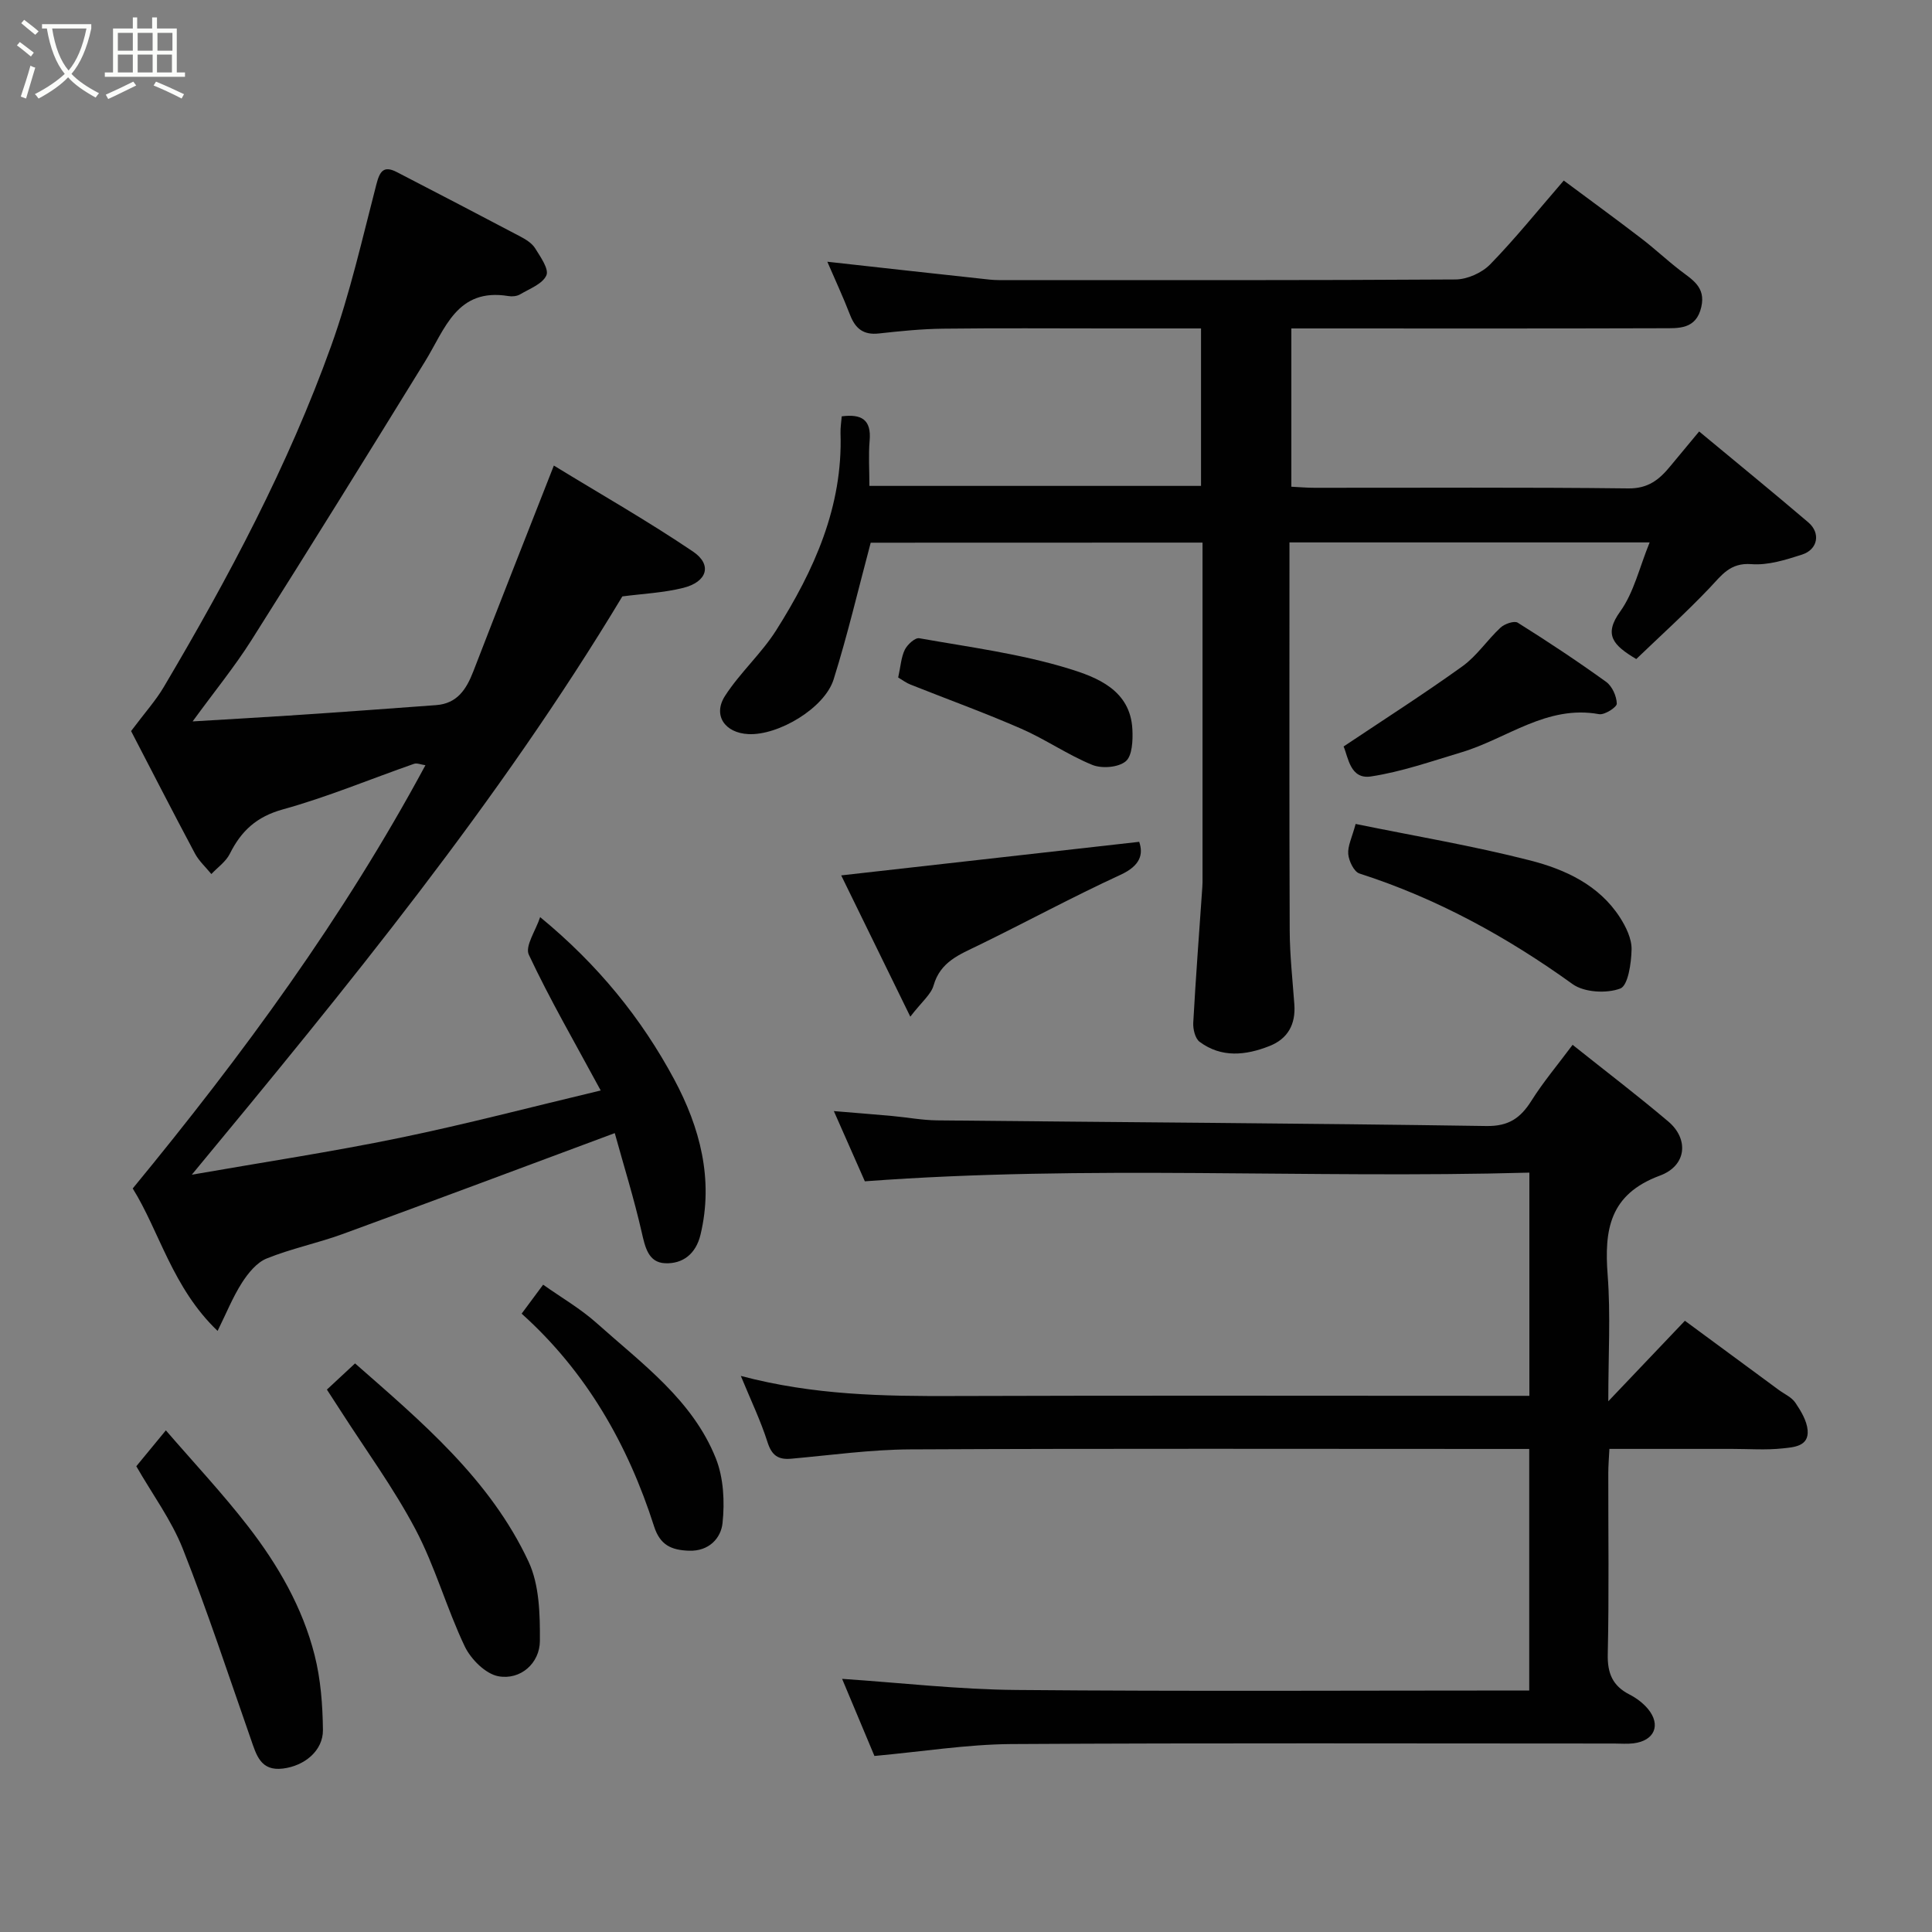 <svg enable-background="new 0 0 400 400" viewBox="0 0 400 400" xmlns="http://www.w3.org/2000/svg"><rect x="0" y="0" width="400" height="400" fill="#808080" stroke="none"/><path d="m6.4 11.7c-1-.8-1.9-1.6-2.9-2.3l.6-.7c.9.7 1.9 1.4 2.9 2.2zm-2.1 8.3c.7-2.1 1.4-4.2 2-6.4.2.1.6.3 1 .4-.7 2.3-1.3 4.4-1.9 6.4zm3-12.8c-1.1-.9-2.1-1.7-2.9-2.4l.6-.7c1 .8 2 1.5 3 2.4zm1.4-1.3v-.9h10.2v.9c-.9 4.2-2.3 7.3-4.1 9.4 1.3 1.4 3.2 2.7 5.7 4-.2.2-.4.5-.7.9-2.5-1.4-4.4-2.7-5.7-4.2-1.4 1.5-3.5 3-6.1 4.4 0 0 0 0-.1-.1-.3-.4-.5-.7-.7-.8 2.7-1.4 4.7-2.8 6.2-4.2-1.8-2.2-3-5.3-3.7-9.4zm9.2 0h-7.1c.6 3.8 1.7 6.7 3.4 8.7 1.7-2 2.9-4.8 3.7-8.7z" fill="#fbfcfa"/><path d="m31.6 3.6h.9v2.3h4.1v9.1h1.7v.9h-16.6v-.9h1.7v-9.1h4.1v-2.3h.9v2.3h3.1v-2.3zm-4 13.3.6.8c-1.9.9-3.8 1.9-5.8 2.8-.2-.3-.3-.6-.5-.9 2-.9 3.9-1.8 5.7-2.7zm-3.2-10.1v3.7h3.1v-3.7zm0 4.5v3.7h3.1v-3.7zm4.1-4.5v3.7h3.1v-3.7zm0 4.5v3.7h3.1v-3.7zm9.1 9.1c-2.1-1.1-4.1-2-5.8-2.7l.5-.8c2.2.9 4.1 1.8 5.8 2.6zm-1.9-13.6h-3.1v3.7h3.1zm-3.2 4.5v3.7h3.1v-3.7z" fill="#fbfcfa"/><g fill="#010101"><path d="m27.14 151.36c2.91-3.88 5.12-6.33 6.76-9.11 13.41-22.65 25.77-45.86 34.68-70.68 3.89-10.84 6.43-22.17 9.33-33.34.7-2.71 1.46-4.05 4.27-2.59 8.54 4.42 17.07 8.85 25.57 13.34 1.14.6 2.39 1.38 3.04 2.42 1.1 1.77 2.91 4.32 2.33 5.61-.79 1.78-3.48 2.77-5.45 3.94-.65.38-1.63.48-2.39.35-10.71-1.77-13.14 6.83-17.27 13.52-11.89 19.3-23.83 38.56-35.95 57.72-3.47 5.48-7.6 10.54-12.18 16.82 7.16-.43 13.49-.79 19.81-1.2 5.59-.36 11.18-.76 16.78-1.16 4.6-.33 9.2-.68 13.8-1.01 4.41-.32 6.29-3.29 7.73-7 5.32-13.78 10.75-27.52 16.67-42.6 9.67 5.92 19.5 11.51 28.83 17.82 4.01 2.72 2.92 6.27-2.06 7.51-4.11 1.02-8.42 1.21-12.59 1.76-25.52 42.44-56.89 80.77-89.14 119.73 14.94-2.61 29.03-4.74 42.96-7.61 13.79-2.84 27.43-6.43 41.7-9.83-5.42-10.03-10.55-18.88-14.88-28.1-.84-1.78 1.44-5.02 2.34-7.79 11.93 9.8 20.98 20.95 27.78 33.64 5.28 9.87 8.18 20.62 5.42 32.12-.96 3.99-3.68 6.06-7.33 5.9-3.46-.15-4.13-3.3-4.84-6.41-1.58-6.93-3.7-13.73-5.58-20.53-18.93 7.04-37.58 14.04-56.29 20.88-5.19 1.9-10.67 3.01-15.78 5.08-2.06.83-3.84 3.03-5.11 5.01-1.9 2.97-3.23 6.3-5.05 9.98-9.34-8.91-12.06-20.65-17.57-29.49 22.84-27.76 43.63-56.11 60.6-87.63-.9-.12-1.73-.5-2.36-.29-9.06 3.16-17.95 6.89-27.17 9.44-5.45 1.51-8.61 4.46-10.97 9.19-.81 1.63-2.52 2.81-3.82 4.19-1.15-1.41-2.57-2.69-3.41-4.27-4.68-8.78-9.21-17.63-13.21-25.33z"/><path d="m180.27 112.36c-2.62 9.82-4.81 19.17-7.68 28.31-1.87 5.95-11.43 11.62-17.63 11.32-4.89-.23-7.44-3.91-4.84-7.93 3.09-4.79 7.52-8.74 10.57-13.55 7.86-12.43 13.83-25.6 13.33-40.82-.04-1.13.16-2.27.25-3.49 4.07-.53 6.16.66 5.78 5.02-.26 2.97-.05 5.99-.05 9.38h68.66c0-10.6 0-21.32 0-32.6-6.5 0-12.95 0-19.39 0-11.33 0-22.66-.09-33.99.05-4.44.05-8.88.5-13.3.99-3.18.36-4.87-.97-5.98-3.83-1.46-3.78-3.18-7.46-4.71-11.02 11.11 1.23 22.35 2.49 33.6 3.7 1.32.14 2.66.1 3.99.1 30.83 0 61.65.07 92.48-.13 2.43-.02 5.45-1.37 7.16-3.12 5.16-5.29 9.81-11.09 15.24-17.36 5.47 4.07 10.81 7.96 16.05 11.98 2.74 2.09 5.26 4.47 7.99 6.58 2.54 1.96 5.38 3.47 4.44 7.6-1.07 4.73-4.75 4.41-8.08 4.42-24.31.08-48.64.04-72.97.04-1.15 0-2.3 0-3.83 0v32.77c1.58.08 3.18.22 4.79.22 21.66.02 43.32-.13 64.98.13 4.13.05 6.43-1.85 8.68-4.59 1.86-2.26 3.74-4.51 5.98-7.2 7.81 6.48 15.28 12.58 22.61 18.83 2.58 2.2 1.98 5.6-1.3 6.66-3.38 1.09-7.05 2.25-10.49 1.98-4.45-.34-6.18 2.33-8.66 4.93-4.93 5.18-10.26 9.99-15.18 14.72-4.8-2.86-6.8-5.02-3.33-9.84 2.84-3.95 3.98-9.12 6.1-14.31-25.22 0-49.59 0-74.57 0v5.37c0 24.99-.05 49.99.05 74.98.02 5.1.59 10.2.96 15.3.3 4.11-1.34 7.12-5.15 8.62-4.91 1.94-9.93 2.49-14.46-.87-.93-.69-1.39-2.63-1.32-3.95.52-9.38 1.23-18.74 1.88-28.11.02-.33.04-.67.04-1 0-23.31 0-46.62 0-70.3-23.27.02-46.32.02-68.7.02z"/><path d="m181.04 363.55c-2.27-5.41-4.63-11.04-6.69-15.96 12 .8 24.06 2.2 36.14 2.3 35.24.31 70.49.11 106.12.11 0-15.93 0-32.64 0-50.01-1.7 0-3.47 0-5.23 0-40.99 0-81.98-.11-122.96.09-8.2.04-16.4 1.2-24.6 1.93-2.74.25-4.05-.71-4.92-3.44-1.4-4.4-3.42-8.6-5.52-13.7 15.14 4.01 29.54 4.21 43.99 4.16 37.82-.13 75.64-.04 113.47-.04h5.8c0-15.31 0-30.36 0-46.21-45.74 1.28-91.49-1.65-137.58 1.8-1.78-4.04-3.94-8.92-6.42-14.54 4.42.37 8.23.66 12.04 1.01 3.1.28 6.2.87 9.3.91 37.92.39 75.85.6 113.77 1.17 4.65.07 7.08-1.68 9.34-5.27 2.43-3.86 5.4-7.38 8.5-11.54 6.88 5.49 13.49 10.52 19.83 15.89 4.22 3.57 3.86 9.11-1.76 11.19-10.44 3.87-11.53 11.22-10.81 20.62.63 8.19.13 16.46.13 26.1 5.8-6.1 10.63-11.17 15.86-16.67 6.59 4.86 13 9.58 19.41 14.3 1.18.87 2.69 1.52 3.46 2.67 1.16 1.71 2.37 3.72 2.54 5.69.29 3.38-2.93 3.52-5.12 3.76-3.46.38-6.99.11-10.49.11-8.32 0-16.63 0-25.43 0-.09 1.82-.23 3.41-.23 5.01-.02 12.5.17 25-.11 37.49-.09 3.96 1 6.55 4.48 8.34 1.43.73 2.82 1.77 3.84 2.99 2.76 3.33 1.35 6.6-3 7.13-1.31.16-2.66.04-4 .04-41.65 0-83.31-.14-124.96.11-9.11.08-18.24 1.56-28.19 2.46z"/><path d="m28.22 303.57c1.82-2.21 3.58-4.35 6.12-7.43 5.81 6.73 11.73 13.04 17.01 19.86 6.19 7.99 11.28 16.78 13.78 26.66 1.27 5 1.67 10.32 1.73 15.5.05 4.28-3.79 7.45-8.28 8-4.64.58-5.5-2.82-6.64-6.08-4.61-13.16-8.95-26.43-14.08-39.39-2.35-5.95-6.29-11.28-9.64-17.12z"/><path d="m67.68 287.7c2.04-1.9 3.86-3.59 5.83-5.42 13.74 12.06 27.95 23.97 35.92 41.04 2.25 4.82 2.38 10.91 2.35 16.41-.03 4.66-4.05 8.16-8.6 7.32-2.66-.49-5.69-3.53-6.96-6.18-3.76-7.9-6.12-16.51-10.19-24.22-4.54-8.6-10.36-16.52-15.62-24.74-.86-1.35-1.74-2.69-2.73-4.21z"/><path d="m280.67 170.59c12.26 2.51 24.33 4.53 36.15 7.56 7.21 1.85 14.21 5.06 18.55 11.76 1.27 1.97 2.48 4.45 2.43 6.68-.06 2.84-.73 7.48-2.35 8.08-2.84 1.06-7.45.81-9.86-.92-13.63-9.81-28.11-17.75-44.13-22.9-1.13-.36-2.19-2.58-2.32-4.02-.14-1.68.78-3.44 1.53-6.24z"/><path d="m174.16 181.24c20.57-2.32 40.86-4.6 61.7-6.95.87 2.55.28 4.92-3.87 6.83-9.93 4.57-19.56 9.8-29.39 14.59-3.94 1.92-7.91 3.4-9.31 8.31-.54 1.89-2.45 3.38-4.82 6.47-5.17-10.56-9.87-20.18-14.31-29.25z"/><path d="m108 271.98c1.64-2.21 2.81-3.79 4.45-6 3.71 2.63 7.76 4.97 11.16 8.02 9.3 8.33 19.76 15.84 24.59 27.92 1.62 4.06 1.86 9.03 1.39 13.44-.32 3.04-2.75 5.85-6.95 5.7-3.68-.13-5.99-1.18-7.23-5.07-5.42-16.93-14.03-32-27.41-44.01z"/><path d="m278.18 154.55c8.45-5.65 16.69-10.91 24.61-16.61 2.99-2.15 5.14-5.46 7.88-8 .84-.78 2.83-1.47 3.56-1.02 6.22 3.9 12.35 7.96 18.3 12.25 1.25.9 2.17 2.96 2.21 4.51.02.74-2.54 2.39-3.67 2.18-10.83-1.97-19.05 5.07-28.47 7.89-6.22 1.86-12.42 4.05-18.79 5.01-4.26.63-4.66-3.93-5.63-6.21z"/><path d="m185.96 140.27c.51-2.31.61-4.19 1.37-5.75.53-1.07 2.12-2.53 2.99-2.38 10.37 1.84 20.93 3.21 30.95 6.29 5.8 1.78 12.8 4.43 13.18 12.62.11 2.25-.02 5.45-1.39 6.58-1.53 1.27-4.94 1.54-6.92.73-5.07-2.07-9.67-5.29-14.71-7.49-7.53-3.29-15.27-6.09-22.91-9.13-.87-.33-1.66-.94-2.56-1.47z"/></g></svg>
